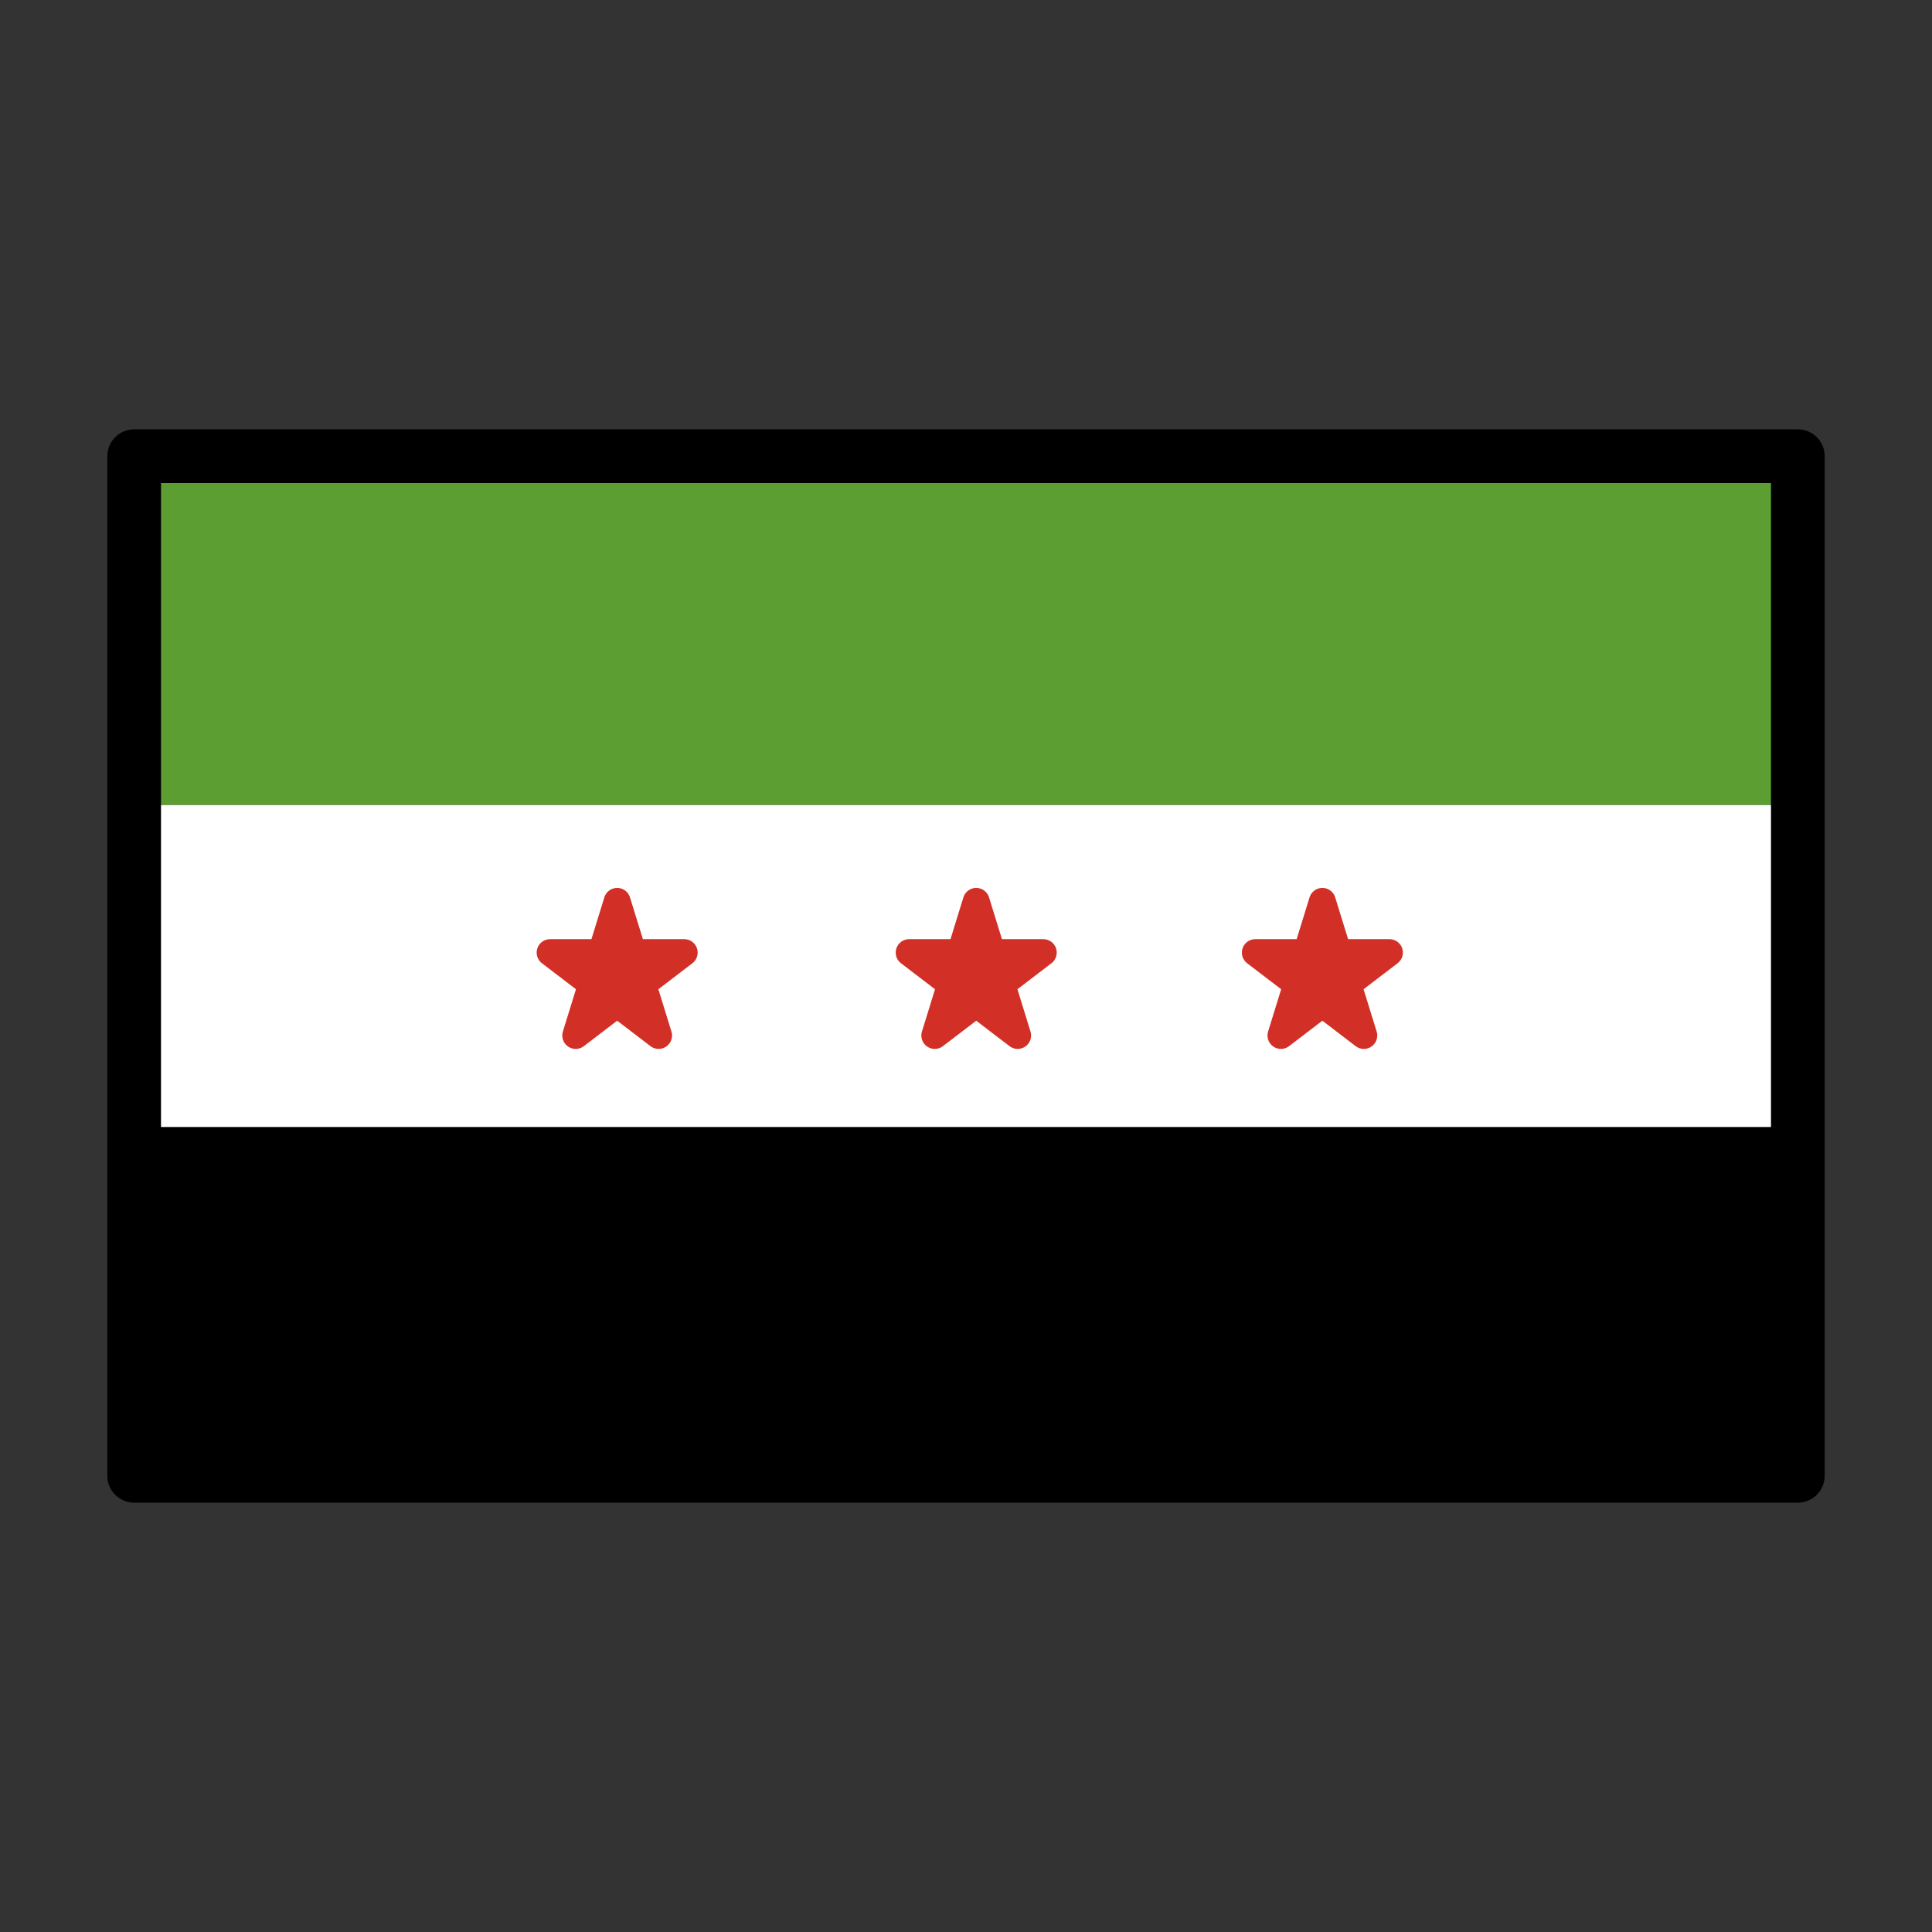 <svg id="emoji" viewBox="0 0 72 72" xmlns="http://www.w3.org/2000/svg">
  <rect x="0" y="0" width="72" height="72" fill="#333333" stroke="none"/>
  <g id="color">
    <rect id="rect4" x="5" y="17" width="62" height="38"/>
    <rect id="rect5" x="5" y="17" width="62" height="13" fill="#5c9e31" fill-opacity="1"/>
    <rect id="rect6" x="5" y="30" width="62" height="12" fill="#fff"/>
    <polygon id="polygon6" transform="translate(-5.5)" fill="#d22f27" fill-opacity="1" stroke="#d22f27" stroke-opacity="1" stroke-linecap="round" stroke-linejoin="round" points="26,35.5 31,35.5 26.955,38.59 28.5,33.59 30.045,38.59"/>
    <polygon id="polygon7" transform="translate(5.781)" fill="#d22f27" fill-opacity="1" stroke="#d22f27" stroke-opacity="1" stroke-linecap="round" stroke-linejoin="round" points="41,35.5 46,35.5 41.955,38.59 43.5,33.59 45.045,38.59"/>
    <polygon id="polygon6-0" transform="translate(7.881,-1.1927262e-4)" fill="#d22f27" fill-opacity="1" stroke="#d22f27" stroke-opacity="1" stroke-linecap="round" stroke-linejoin="round" points="28.5,33.59 30.045,38.59 26,35.5 31,35.5 26.955,38.59"/>
  </g>
  <g id="line">
    <rect id="rect7" x="5" y="17" width="62" height="38" fill="none" stroke="#000" stroke-linecap="round" stroke-linejoin="round" stroke-width="2"/>
  </g>
</svg>
